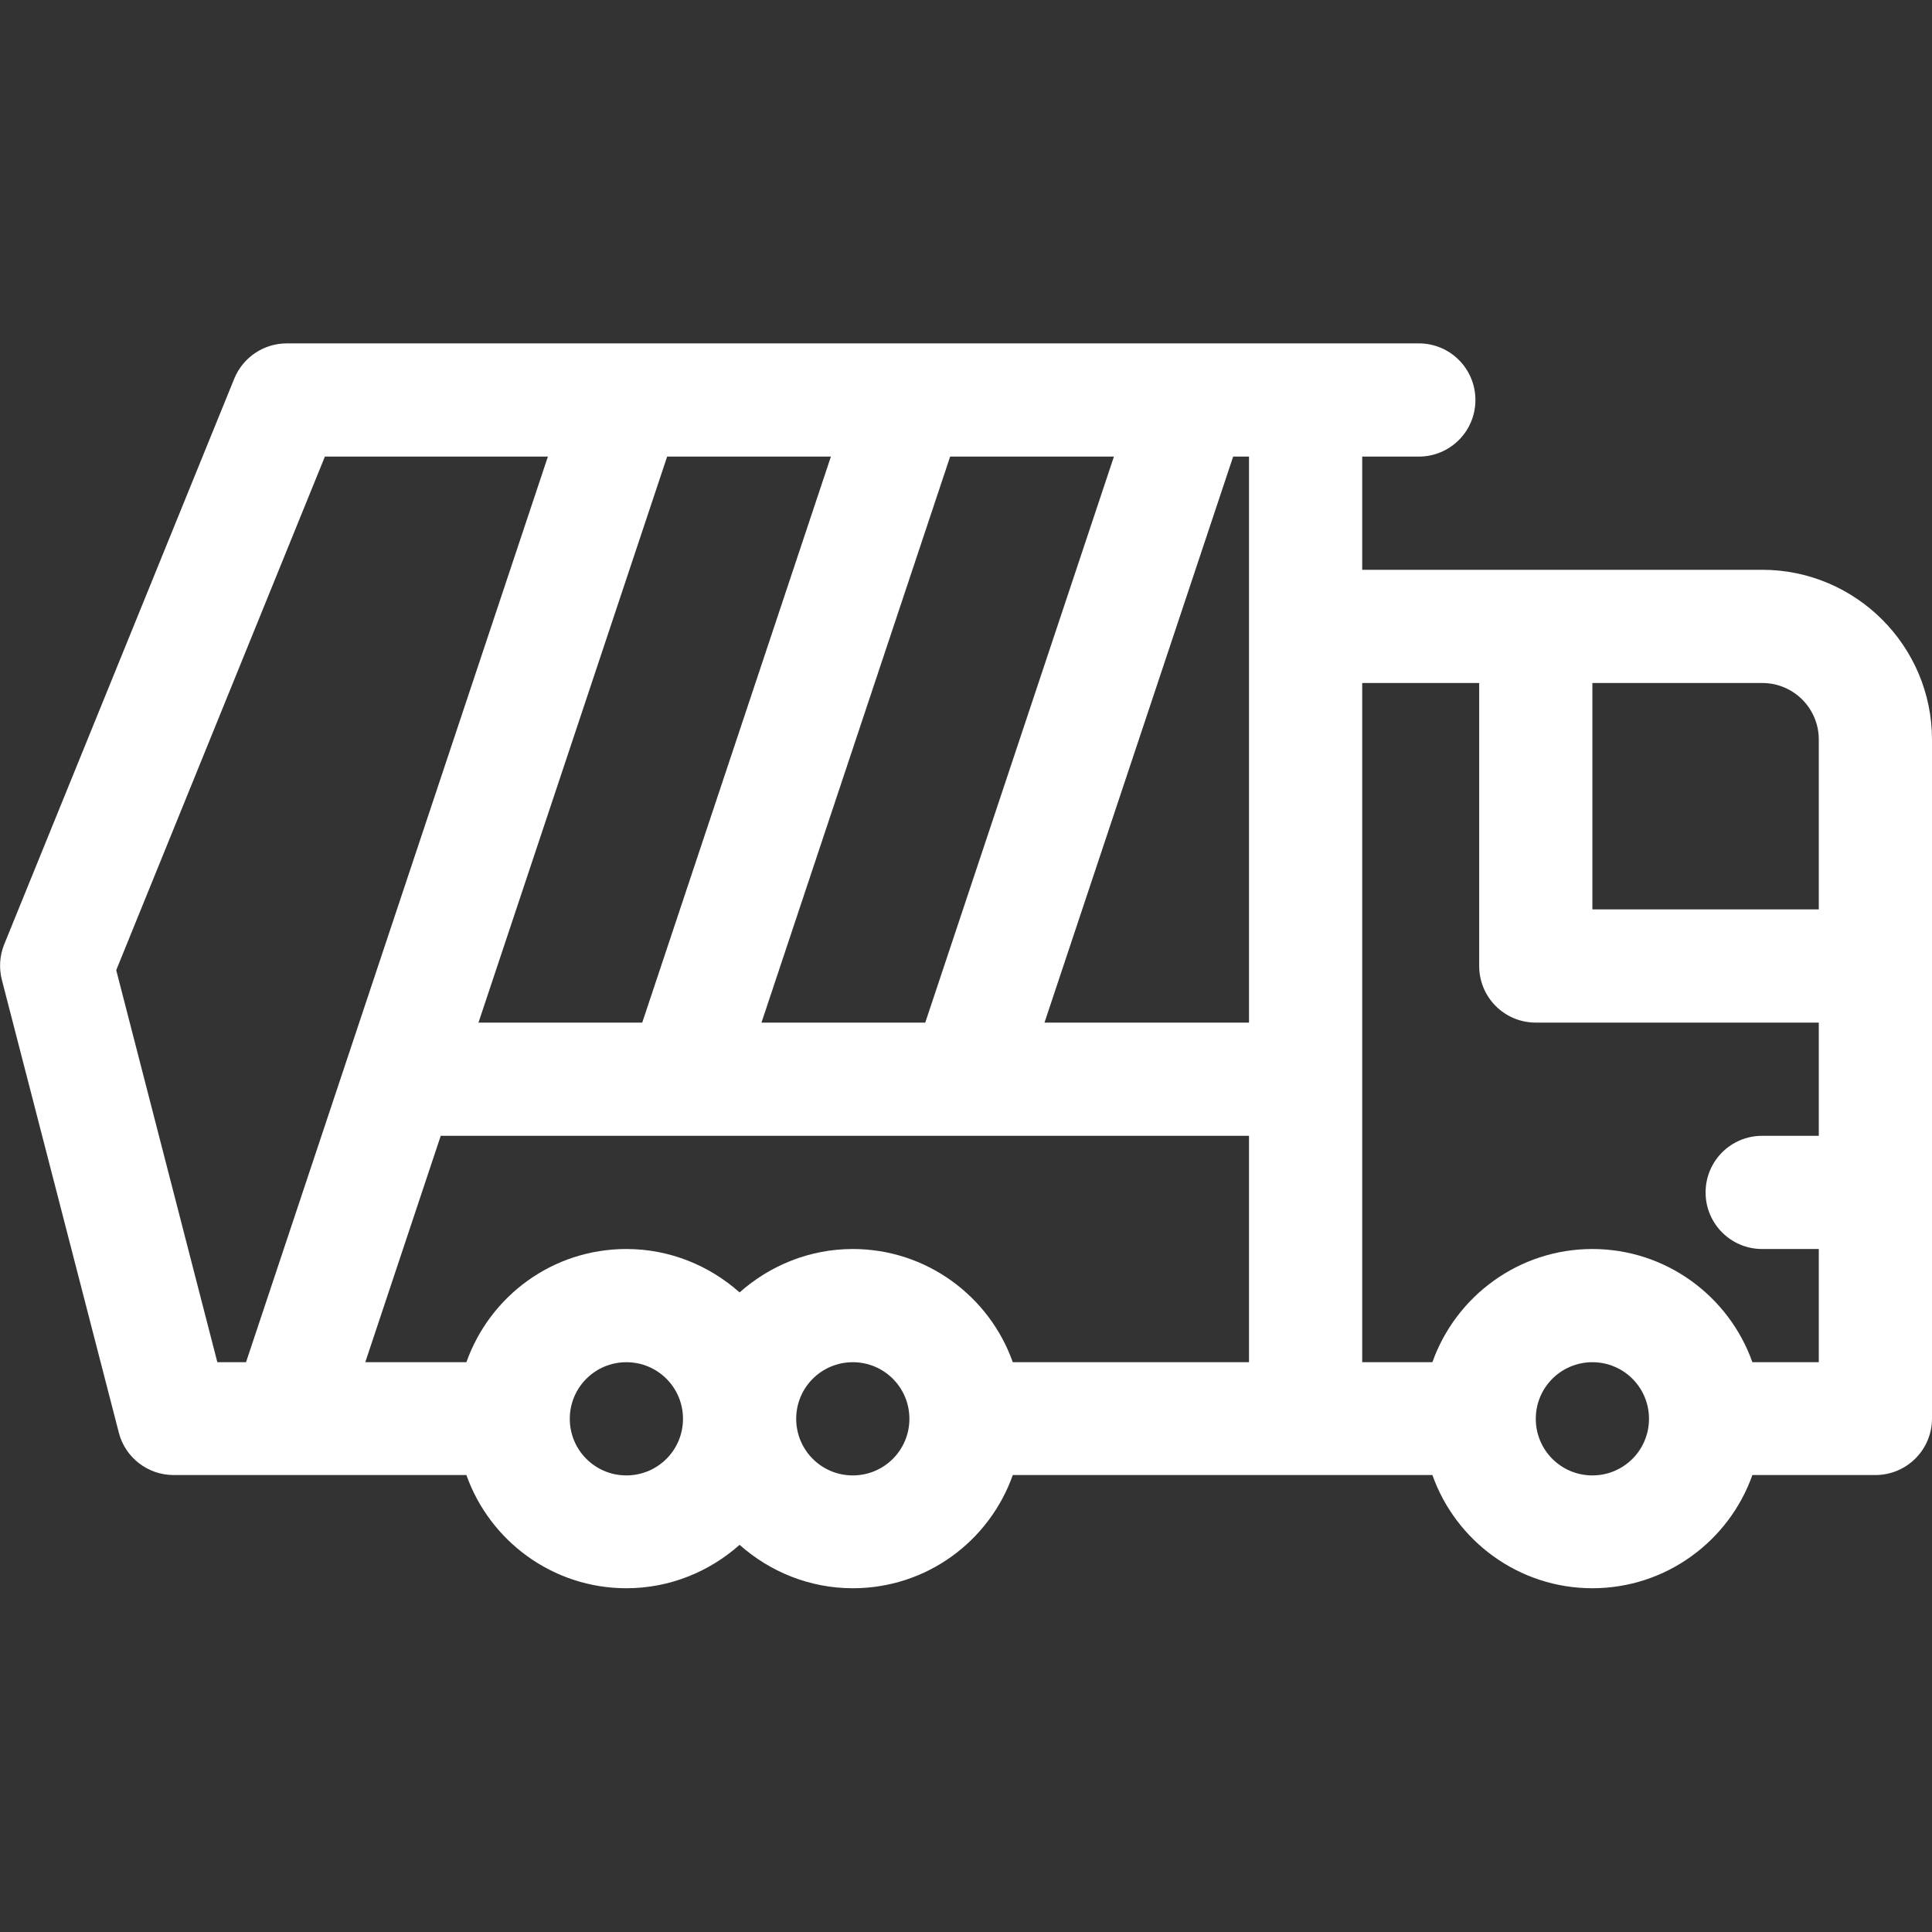 <?xml version="1.0" encoding="utf-8"?>
<!-- Generator: Adobe Illustrator 22.0.1, SVG Export Plug-In . SVG Version: 6.00 Build 0)  -->
<svg version="1.1" id="Capa_1" xmlns="http://www.w3.org/2000/svg" xmlns:xlink="http://www.w3.org/1999/xlink" x="0px" y="0px"
	 viewBox="0 0 512 512" style="enable-background:new 0 0 512 512;" xml:space="preserve">
<rect x="0" y="0" width="512" height="512" fill="#333333" stroke="none"/>
<style type="text/css">
	.st0{fill:#FFFFFF;}
</style>
<path id="_x3C_Group_x3E_" class="st0" d="M467,151H361v-30h15c8.3,0,15-6.7,15-15s-6.7-15-15-15c-12,0-291.6,0-300,0
	c-6.1,0-11.6,3.7-13.9,9.3l-61,150c-1.2,3-1.4,6.3-0.6,9.4l31,120c1.7,6.6,7.7,11.2,14.5,11.2h77.6c6.2,17.5,22.9,30,42.4,30
	c11.5,0,22-4.4,30-11.5c8,7.1,18.5,11.5,30,11.5c19.6,0,36.2-12.5,42.4-30h111.2c6.2,17.5,22.9,30,42.4,30s36.2-12.5,42.4-30H497
	c8.3,0,15-6.7,15-15V196C512,171.2,491.8,151,467,151L467,151z M482,196v45h-60v-60h45C475.3,181,482,187.7,482,196z M331,271h-54.2
	l50-150h4.2V271z M201.8,271l50-150h43.4l-50,150H201.8z M126.8,271l50-150h43.4l-50,150H126.8z M30.8,257.1L86.1,121h59.1
	c-2.9,8.6-76.2,228.7-80,240h-7.6L30.8,257.1z M116.8,301H331v60h-62.6c-6.2-17.5-22.9-30-42.4-30c-11.5,0-22,4.4-30,11.5
	c-8-7.1-18.5-11.5-30-11.5c-19.6,0-36.2,12.5-42.4,30H96.8L116.8,301z M166,391c-8.3,0-15-6.7-15-15s6.7-15,15-15s15,6.7,15,15
	S174.3,391,166,391z M226,391c-8.3,0-15-6.7-15-15s6.7-15,15-15c8.3,0,15,6.7,15,15c0,0,0,0,0,0s0,0,0,0
	C241,384.3,234.3,391,226,391z M422,391c-8.3,0-15-6.7-15-15s6.7-15,15-15s15,6.7,15,15S430.3,391,422,391z M464.4,361
	c-6.2-17.5-22.9-30-42.4-30s-36.2,12.5-42.4,30H361V181h31v75c0,8.3,6.7,15,15,15h75v30h-15c-8.3,0-15,6.7-15,15s6.7,15,15,15h15v30
	H464.4z"/>
</svg>
